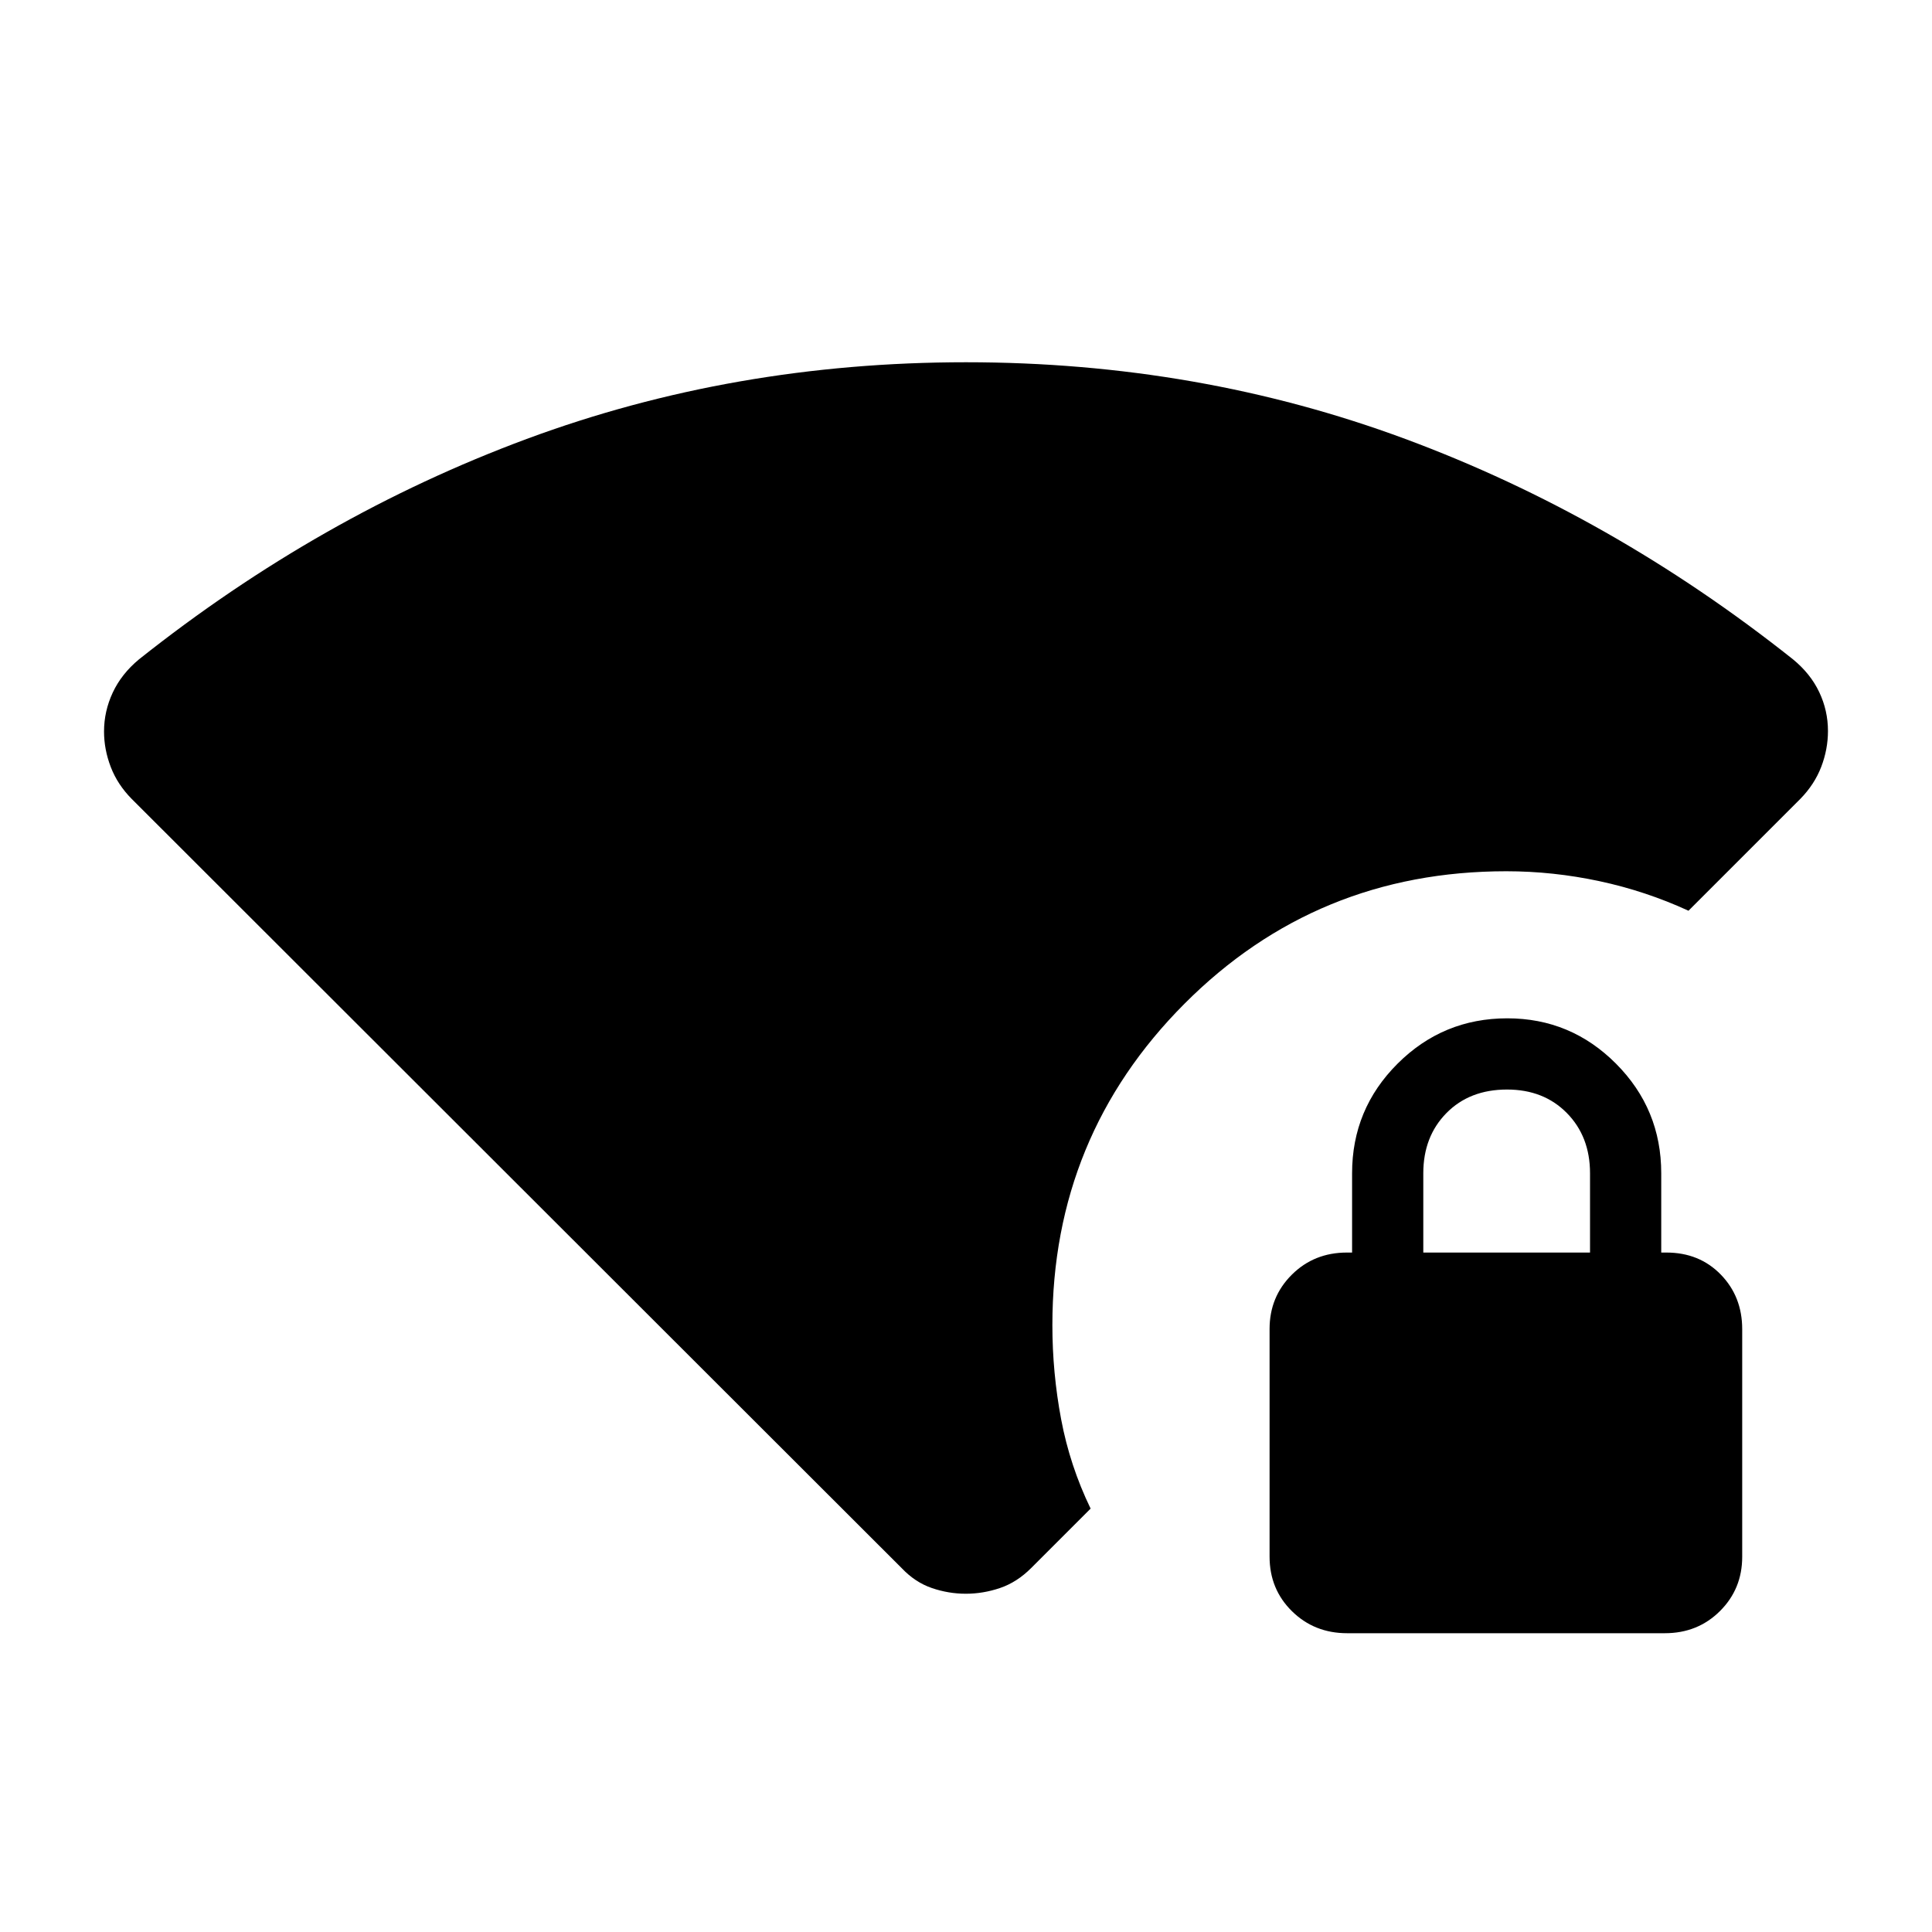 <svg xmlns="http://www.w3.org/2000/svg" width="48" height="48" viewBox="0 -960 960 960"><path d="M448.001-180.848 65.463-563.001q-7.077-7.158-10.423-15.881-3.346-8.723-3.346-17.638 0-10.095 4.346-19.375t13.038-16.489q89.846-71.384 192.615-109.499Q364.462-779.999 480-779.999q115.538 0 218.307 38.116 102.769 38.115 192.615 109.499 8.692 7.12 13.038 16.284 4.346 9.165 4.346 19.315 0 9.092-3.346 17.829-3.346 8.736-10.423 15.955L839-507.463q-21.282-9.781-44.286-14.698-23.004-4.918-46.254-4.918-94.263 0-159.901 65.83-65.638 65.831-65.638 159.709 0 23.634 4.347 46.74 4.346 23.107 14.654 44.415l-29.538 29.537q-7.077 7.077-15.473 9.923-8.395 2.846-16.999 2.846T463-170.925q-8.307-2.846-14.999-9.923Zm221.412 32.384q-16.337 0-27.452-10.942-11.116-10.943-11.116-27.119v-113.12q0-15.971 11.058-26.971 11.058-11.001 27.404-11.001h2.538v-39.384q0-31.902 22.586-54.451 22.585-22.549 54.538-22.549 31.568 0 54.03 22.549 22.461 22.549 22.461 54.451v39.384h2.539q16.403 0 27.048 10.943 10.644 10.942 10.644 27.119v113.12q0 15.971-11.052 26.971-11.051 11-27.389 11H669.413Zm37.817-189.153h82.846v-39.384q0-18.231-11.5-29.923-11.5-11.693-29.731-11.693-18.615 0-30.115 11.693-11.5 11.692-11.5 29.923v39.384Z"/></svg>